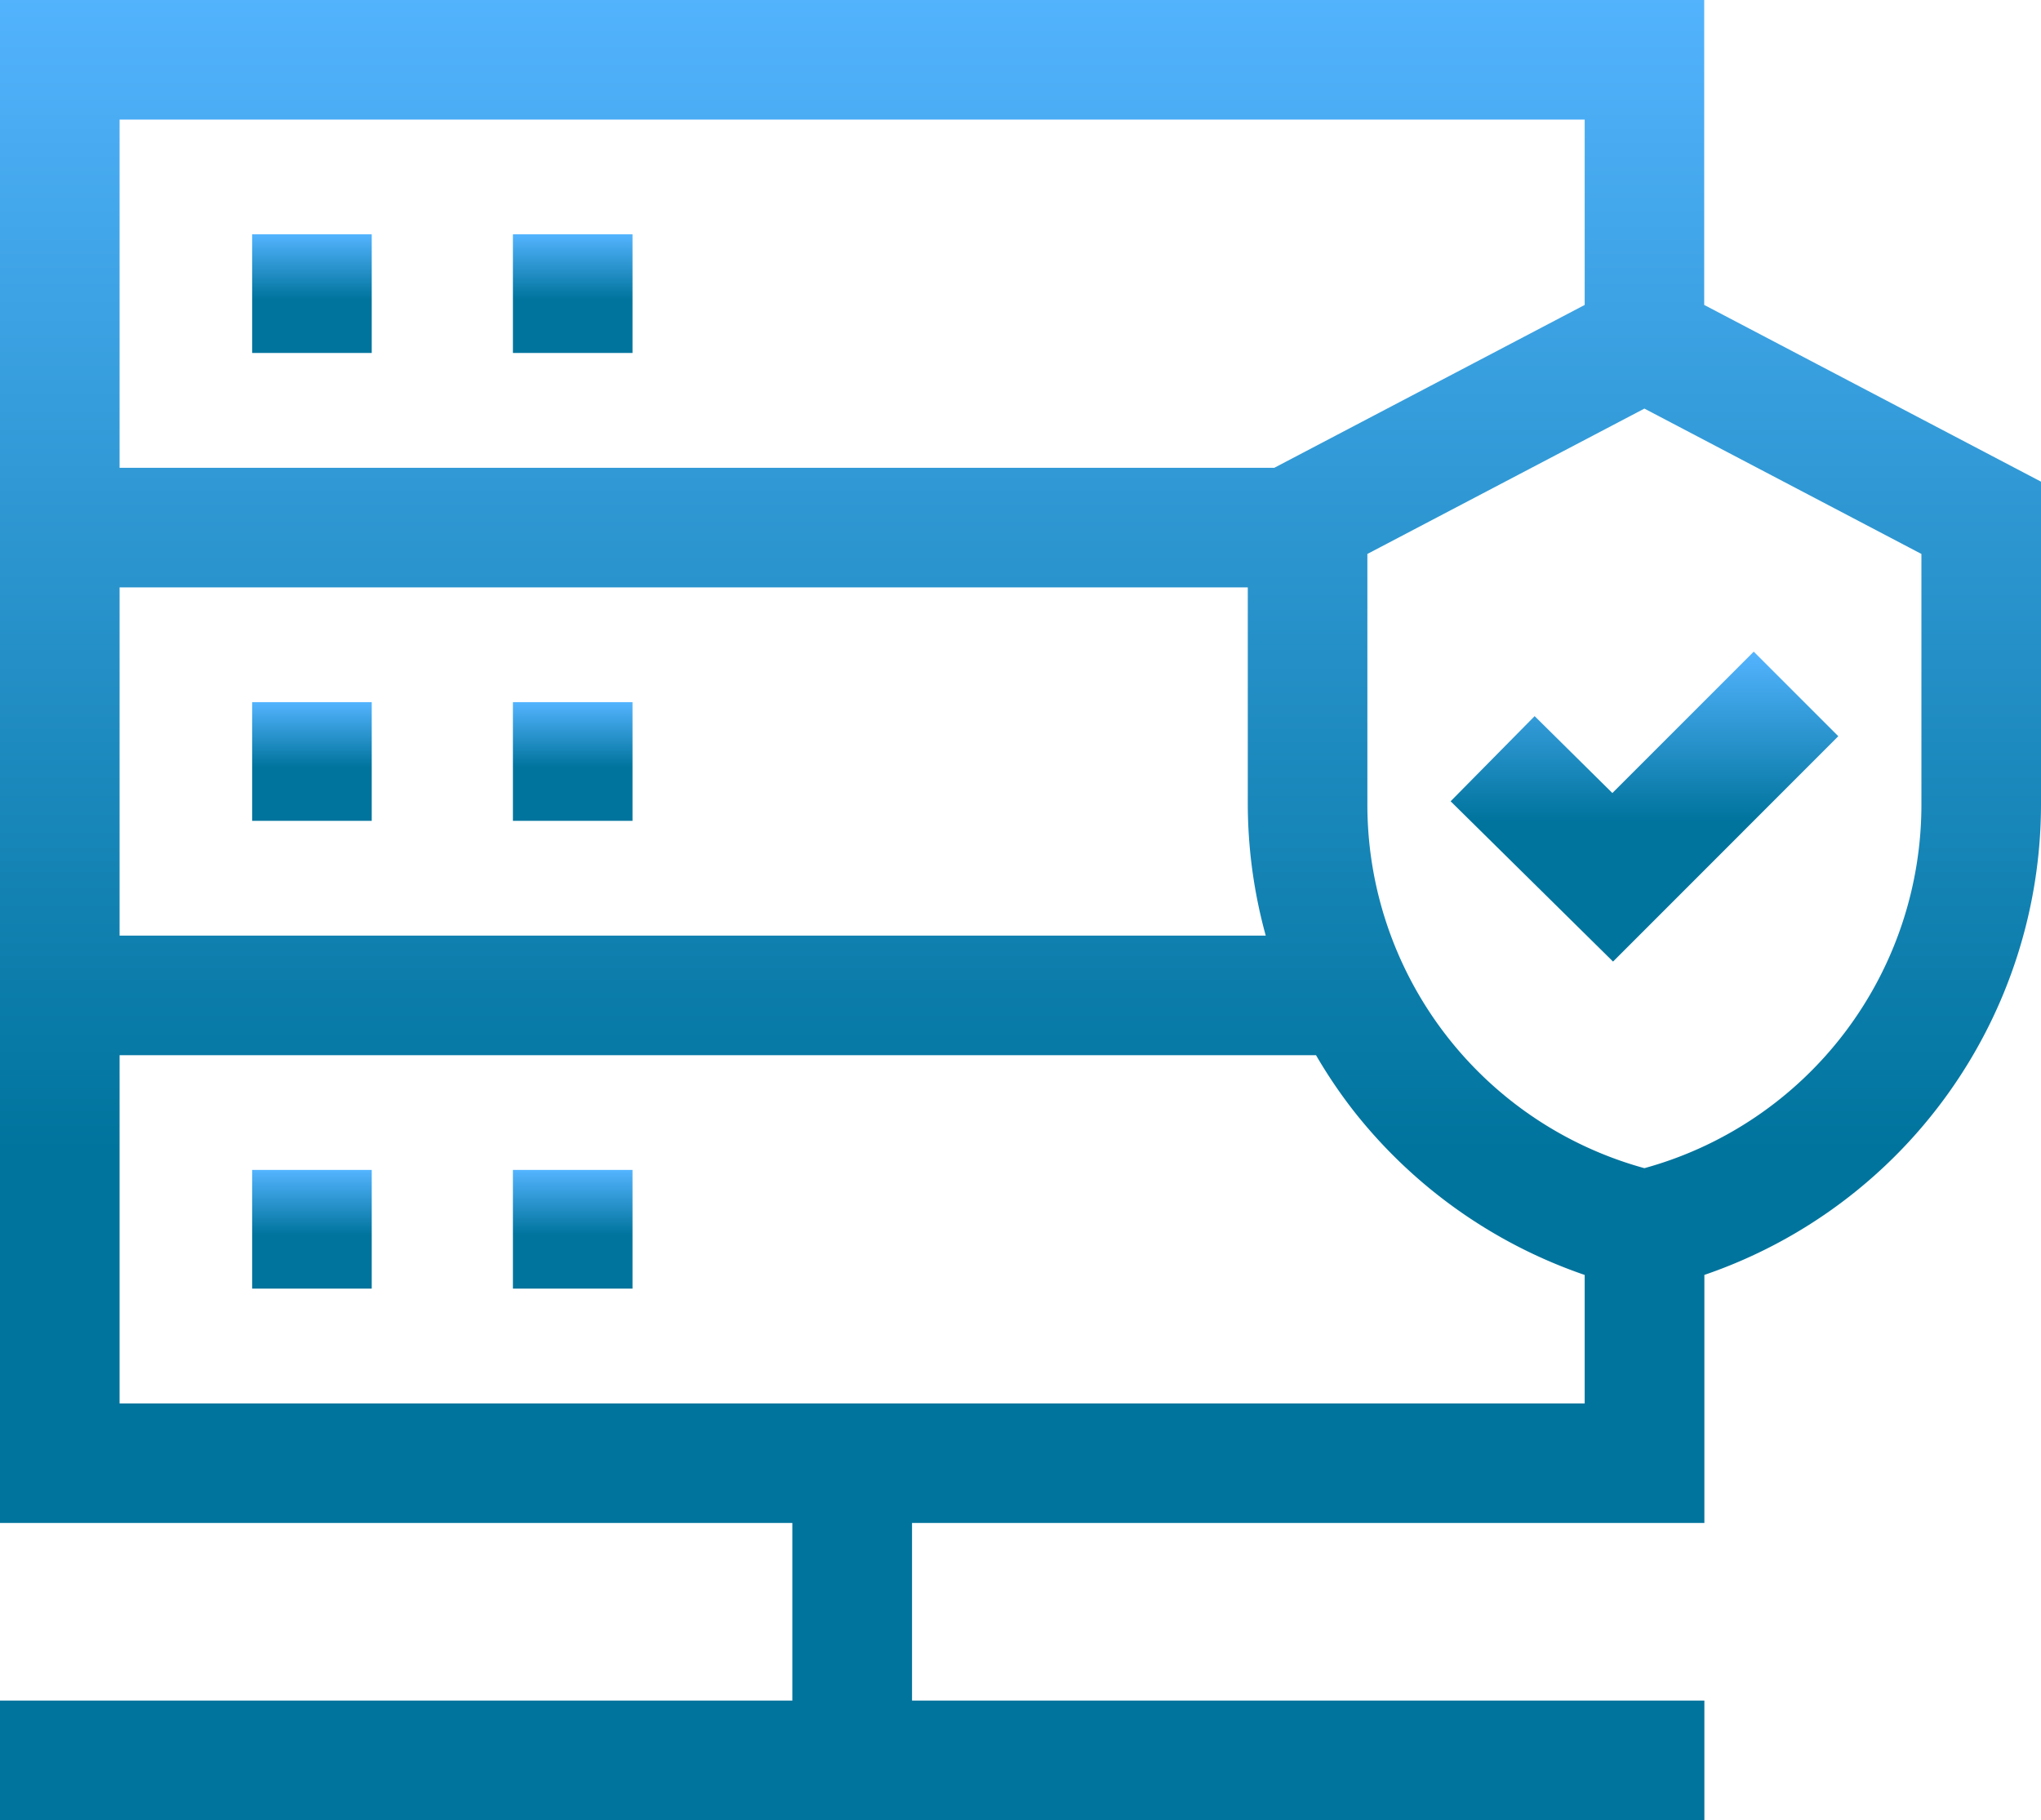 <svg id="price2" xmlns="http://www.w3.org/2000/svg" xmlns:xlink="http://www.w3.org/1999/xlink" width="61.049" height="54.438" viewBox="0 0 61.049 54.438">
  <defs>
    <linearGradient id="linear-gradient" x1="0.5" x2="0.5" y2="1" gradientUnits="objectBoundingBox">
      <stop offset="0" stop-color="#54b4ff"/>
      <stop offset="0.547" stop-color="#00749d"/>
      <stop offset="1" stop-color="#00749d"/>
    </linearGradient>
  </defs>
  <path id="Path_22" data-name="Path 22" d="M63.25,86.5h3.577v3.55H63.25Z" transform="translate(-55.708 -79.494)" fill="url(#linear-gradient)"/>
  <path id="Path_23" data-name="Path 23" d="M128.667,86.5h3.577v3.55h-3.577Z" transform="translate(-113.325 -79.494)" fill="url(#linear-gradient)"/>
  <path id="Path_24" data-name="Path 24" d="M63.25,203.836h3.577v3.55H63.25Z" transform="translate(-55.708 -182.837)" fill="url(#linear-gradient)"/>
  <path id="Path_25" data-name="Path 25" d="M128.667,203.836h3.577v3.55h-3.577Z" transform="translate(-113.325 -182.837)" fill="url(#linear-gradient)"/>
  <path id="Path_26" data-name="Path 26" d="M63.25,321.169h3.577v3.55H63.25Z" transform="translate(-55.708 -286.18)" fill="url(#linear-gradient)"/>
  <path id="Path_27" data-name="Path 27" d="M128.667,321.169h3.577v3.55h-3.577Z" transform="translate(-113.325 -286.18)" fill="url(#linear-gradient)"/>
  <path id="Path_28" data-name="Path 28" d="M50.975,36.843v-9.12H0V73.271H23.7v5.312H0V82.16H50.98V78.583h-23.7V73.271h23.7V65.852A14.883,14.883,0,0,0,61.049,51.764V42.128ZM3.577,31.3H47.4v5.543l-9.285,4.871H3.577Zm0,13.99H37.323v6.474a14.865,14.865,0,0,0,.537,3.94H3.577Zm0,24.4V59.281H39.364A14.763,14.763,0,0,0,40.531,61,14.964,14.964,0,0,0,47.4,65.853v3.842H3.577Zm53.895-17.93a11.276,11.276,0,0,1-8.286,10.9,11.276,11.276,0,0,1-8.286-10.9V44.29l8.286-4.347,8.286,4.347Z" transform="translate(0 -27.723)" fill="url(#linear-gradient)"/>
  <path id="Path_29" data-name="Path 29" d="M366.417,193.1l-2.513,2.546,4.858,4.794L375.5,193.7l-2.529-2.529-4.229,4.228Z" transform="translate(-320.514 -171.682)" fill="url(#linear-gradient)"/>
</svg>
